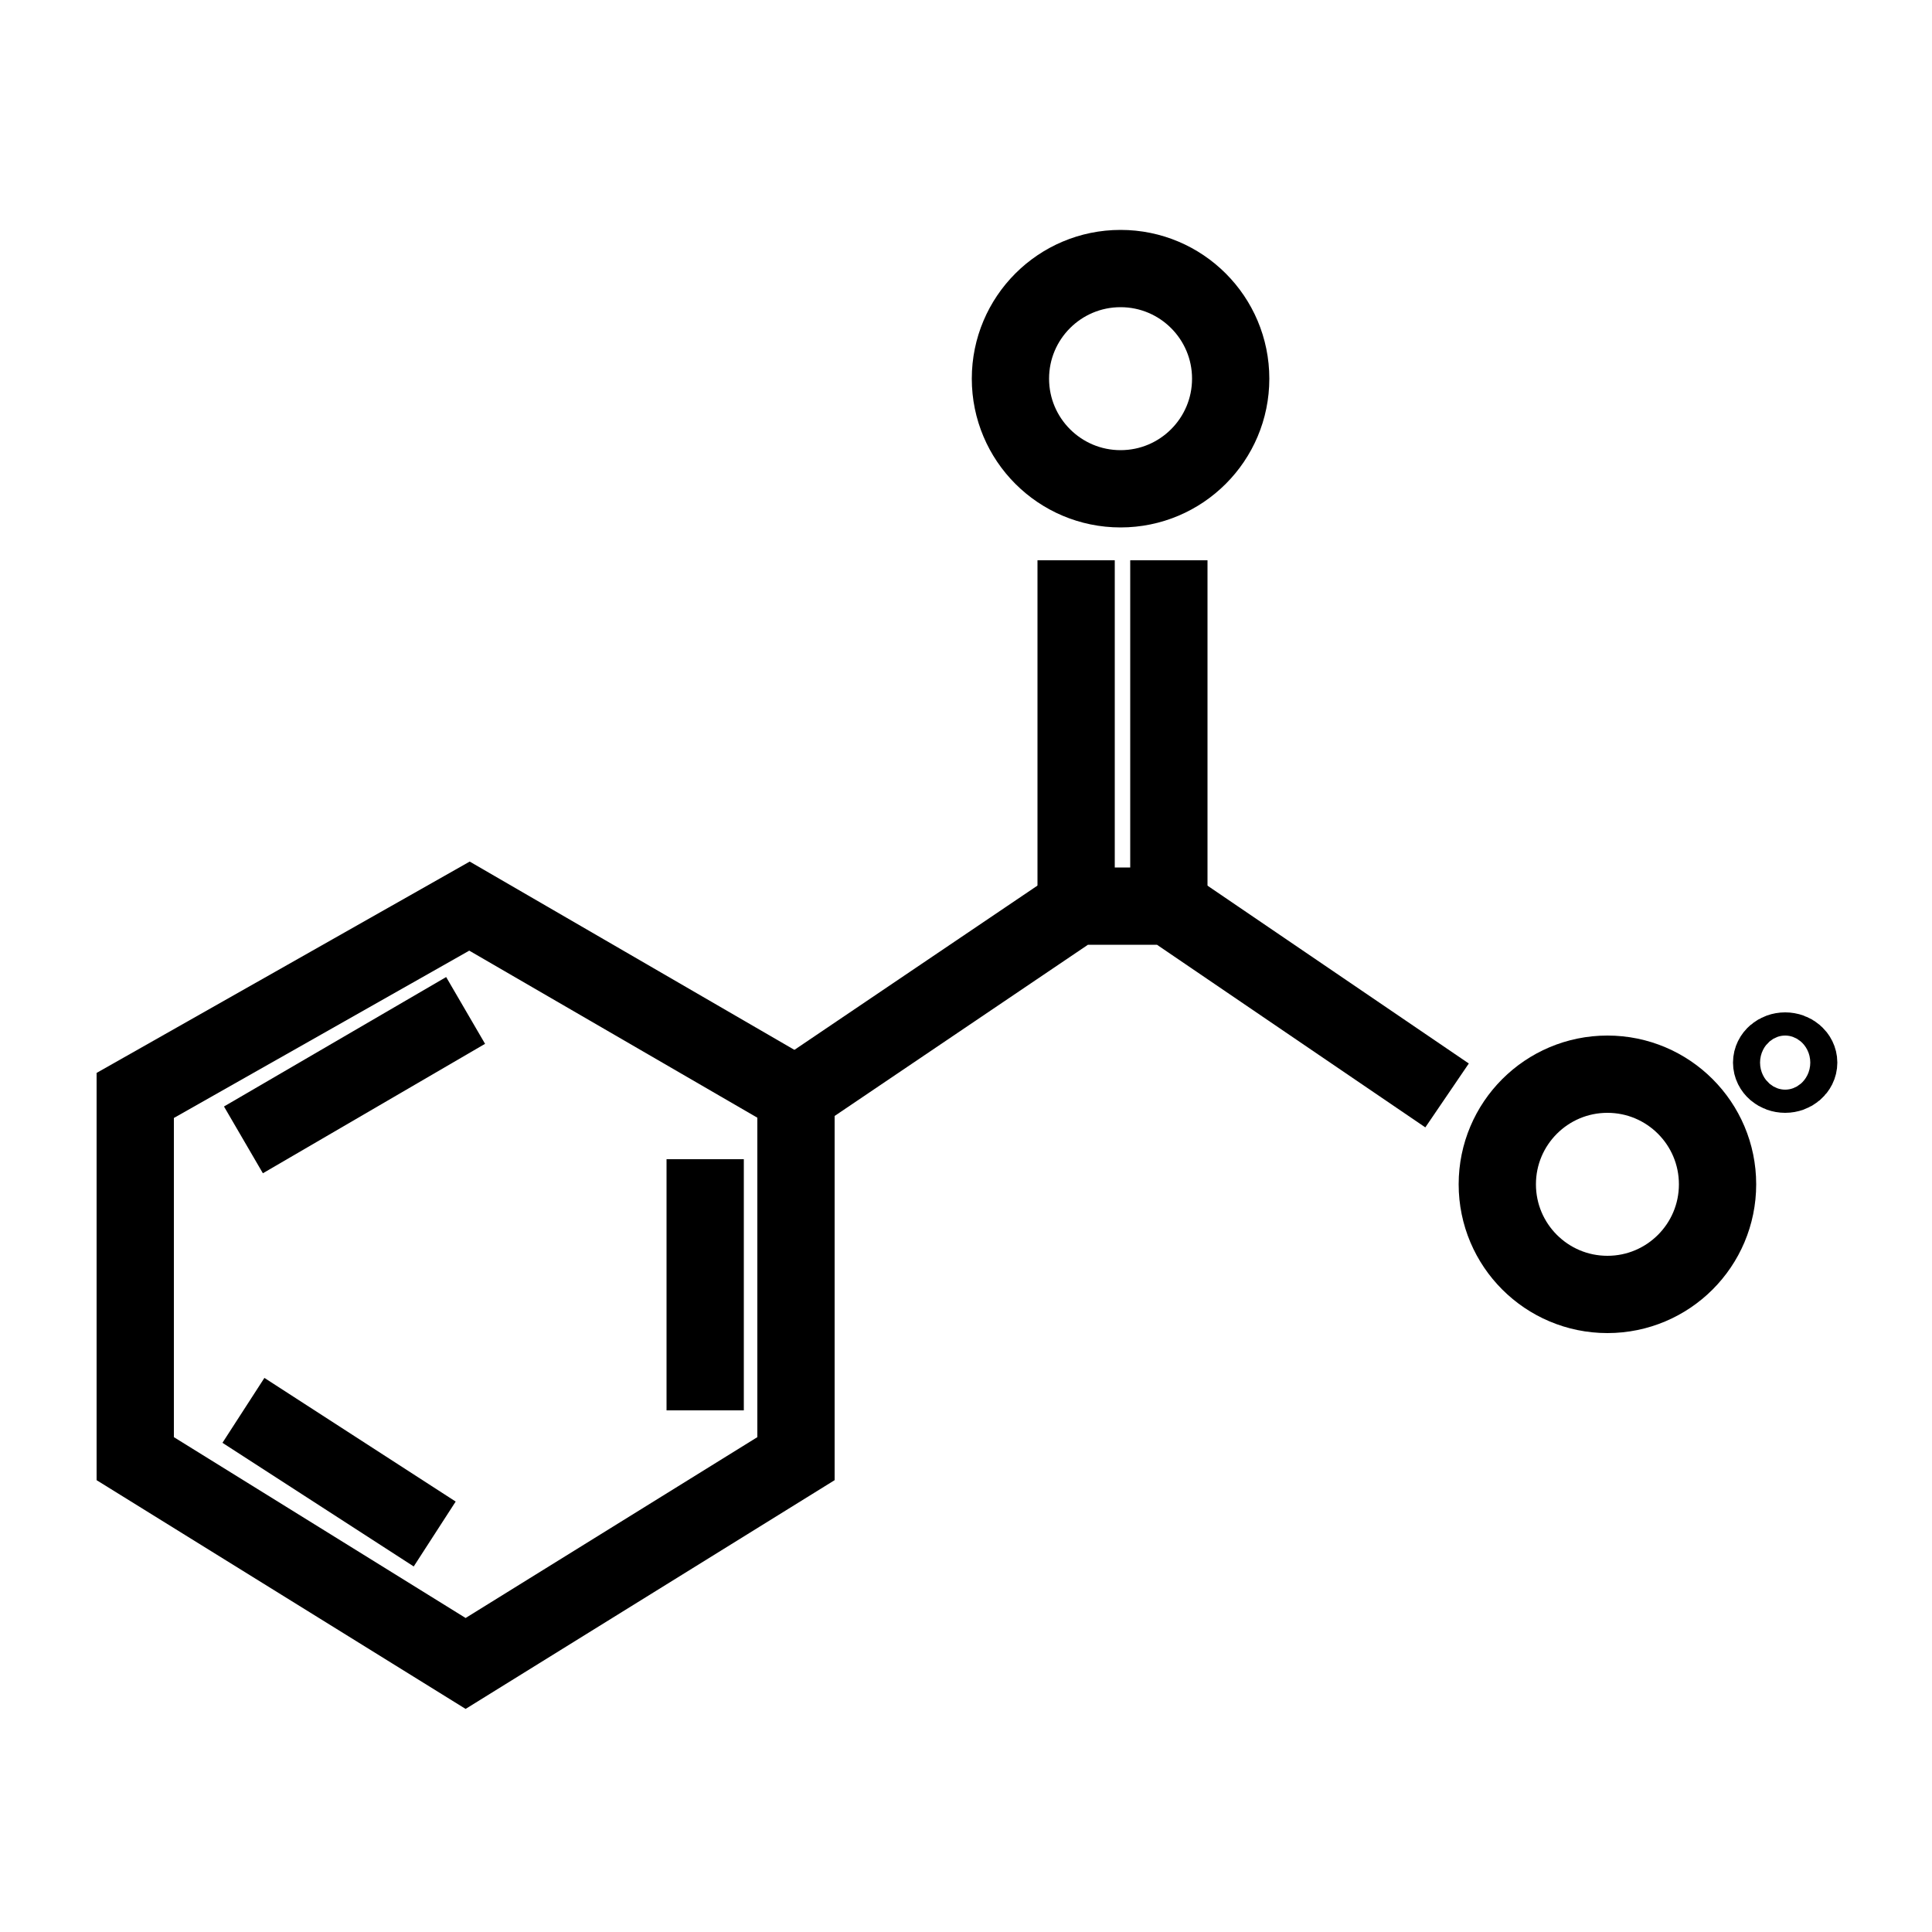 <?xml version="1.0" encoding="utf-8"?>
<!-- Generator: Adobe Illustrator 21.0.2, SVG Export Plug-In . SVG Version: 6.00 Build 0)  -->
<svg version="1.1" id="Layer_1" xmlns="http://www.w3.org/2000/svg" xmlns:xlink="http://www.w3.org/1999/xlink" x="0px" y="0px"
	 viewBox="0 0 100 100" style="enable-background:new 0 0 100 100;" xml:space="preserve">
<style type="text/css">
	.st0{display:none;}
	.st1{display:inline;fill:none;stroke:#231F20;stroke-width:2;stroke-miterlimit:10;}
	.st2{display:inline;}
	.st3{fill:none;stroke:#000000;stroke-width:2;stroke-miterlimit:10;}
	.st4{display:inline;fill:none;stroke:#000000;stroke-width:2;stroke-miterlimit:10;}
	.st5{fill:none;}
	.st6{fill:none;stroke:#000000;stroke-width:4;stroke-miterlimit:10;}
</style>
<g class="st0">
	<path class="st1" d="M63.9,71.7c0-6.6-4.6-12.1-10.8-13.4v-3.4c2.3-1.1,3.9-3.4,3.9-6.2c0-0.6,0-2.8,0-3.4c0-3.8-3.1-6.8-6.8-6.8
		c-3.8,0-6.8,3.1-6.8,6.8c0,0.6,0,2.8,0,3.4c0,2.7,1.6,5,3.8,6.1v3.5c-6.1,1.4-10.7,6.8-10.7,13.4C36.5,71.7,63.9,71.7,63.9,71.7z"
		/>
	<path class="st1" d="M57.1,43.3c1-0.6,2.1-1.1,3.2-1.3v-2.6c-1.7-0.8-2.9-2.6-2.9-4.6c0-0.4,0-2.1,0-2.6c0-2.9,2.3-5.2,5.2-5.2
		s5.2,2.3,5.2,5.2c0,0.4,0,2.1,0,2.6c0,2.1-1.2,3.8-3,4.7V42c4.7,1,8.2,5.1,8.2,10.1H56.2"/>
	<path class="st1" d="M43.7,43.3c-1-0.6-2.1-1.1-3.2-1.3v-2.6c1.7-0.8,3-2.6,3-4.7c0-0.4,0-2.1,0-2.6c0-2.9-2.3-5.2-5.2-5.2
		c-2.8,0-5.2,2.3-5.2,5.2c0,0.4,0,2.1,0,2.6c0,2,1.2,3.8,2.9,4.6V42c-4.6,1-8.1,5.2-8.1,10.1h15.8"/>
</g>
<g class="st0">
	<polyline class="st1" points="25.8,32.3 31.3,32.3 40.5,63.1 64.6,63.1 68.5,37.6 32.9,37.6 	"/>
	<ellipse class="st1" cx="43.6" cy="69.9" rx="3.1" ry="3.1"/>
	<circle class="st1" cx="61.1" cy="70.1" r="3.1"/>
	<line class="st1" x1="38.9" y1="57.8" x2="41.7" y2="67.2"/>
	<line class="st1" x1="47" y1="69.3" x2="58" y2="69.3"/>
</g>
<g class="st0">
	<g class="st2">
		<g>
			<rect x="23.2" y="44.2" class="st3" width="45.2" height="24.7"/>
		</g>
		<circle class="st3" cx="46" cy="56.5" r="7.7"/>
		<line class="st3" x1="27.9" y1="48.9" x2="27.9" y2="64.2"/>
		<line class="st3" x1="63.8" y1="48.9" x2="63.8" y2="64.2"/>
	</g>
	<g class="st2">
		<g>
			<polyline class="st3" points="28.7,44.2 28.7,38.2 73.9,38.2 73.9,62.9 68.4,62.9 			"/>
		</g>
	</g>
	<g class="st2">
		<g>
			<polyline class="st3" points="33.8,38.7 33.8,32.7 79,32.7 79,57.4 73.5,57.4 			"/>
		</g>
	</g>
</g>
<g class="st0">
	<g class="st2">
		<circle class="st3" cx="50.8" cy="49.4" r="20.2"/>
		<line class="st3" x1="50.4" y1="34.2" x2="50.4" y2="53.3"/>
		<line class="st3" x1="50.4" y1="53.3" x2="57" y2="46.7"/>
	</g>
	<circle class="st4" cx="50.8" cy="49.4" r="25.2"/>
</g>
<g>
	<path class="st5" d="M7,75.5"/>
	<polygon class="st6" points="7,56.7 24.3,46.9 41.2,56.7 41.2,75.5 24.1,86.1 7,75.5 	"/>
	<line class="st6" x1="12.6" y1="59" x2="24.1" y2="52.3"/>
	<line class="st6" x1="36.5" y1="60" x2="36.5" y2="73"/>
	<line class="st6" x1="12.6" y1="73" x2="22.5" y2="79.4"/>
	<polyline class="st6" points="41.2,56.7 55.7,46.9 60.5,46.9 74.9,56.7 	"/>
	<line class="st6" x1="55.7" y1="46.9" x2="55.7" y2="29"/>
	<line class="st6" x1="60.5" y1="46.9" x2="60.5" y2="29"/>
	<circle class="st6" cx="83.2" cy="61.3" r="5.7"/>
	<circle class="st6" cx="58" cy="19.6" r="5.7"/>
	<ellipse class="st6" cx="92.4" cy="55" rx="0.7" ry="0.6"/>
</g>
</svg>
